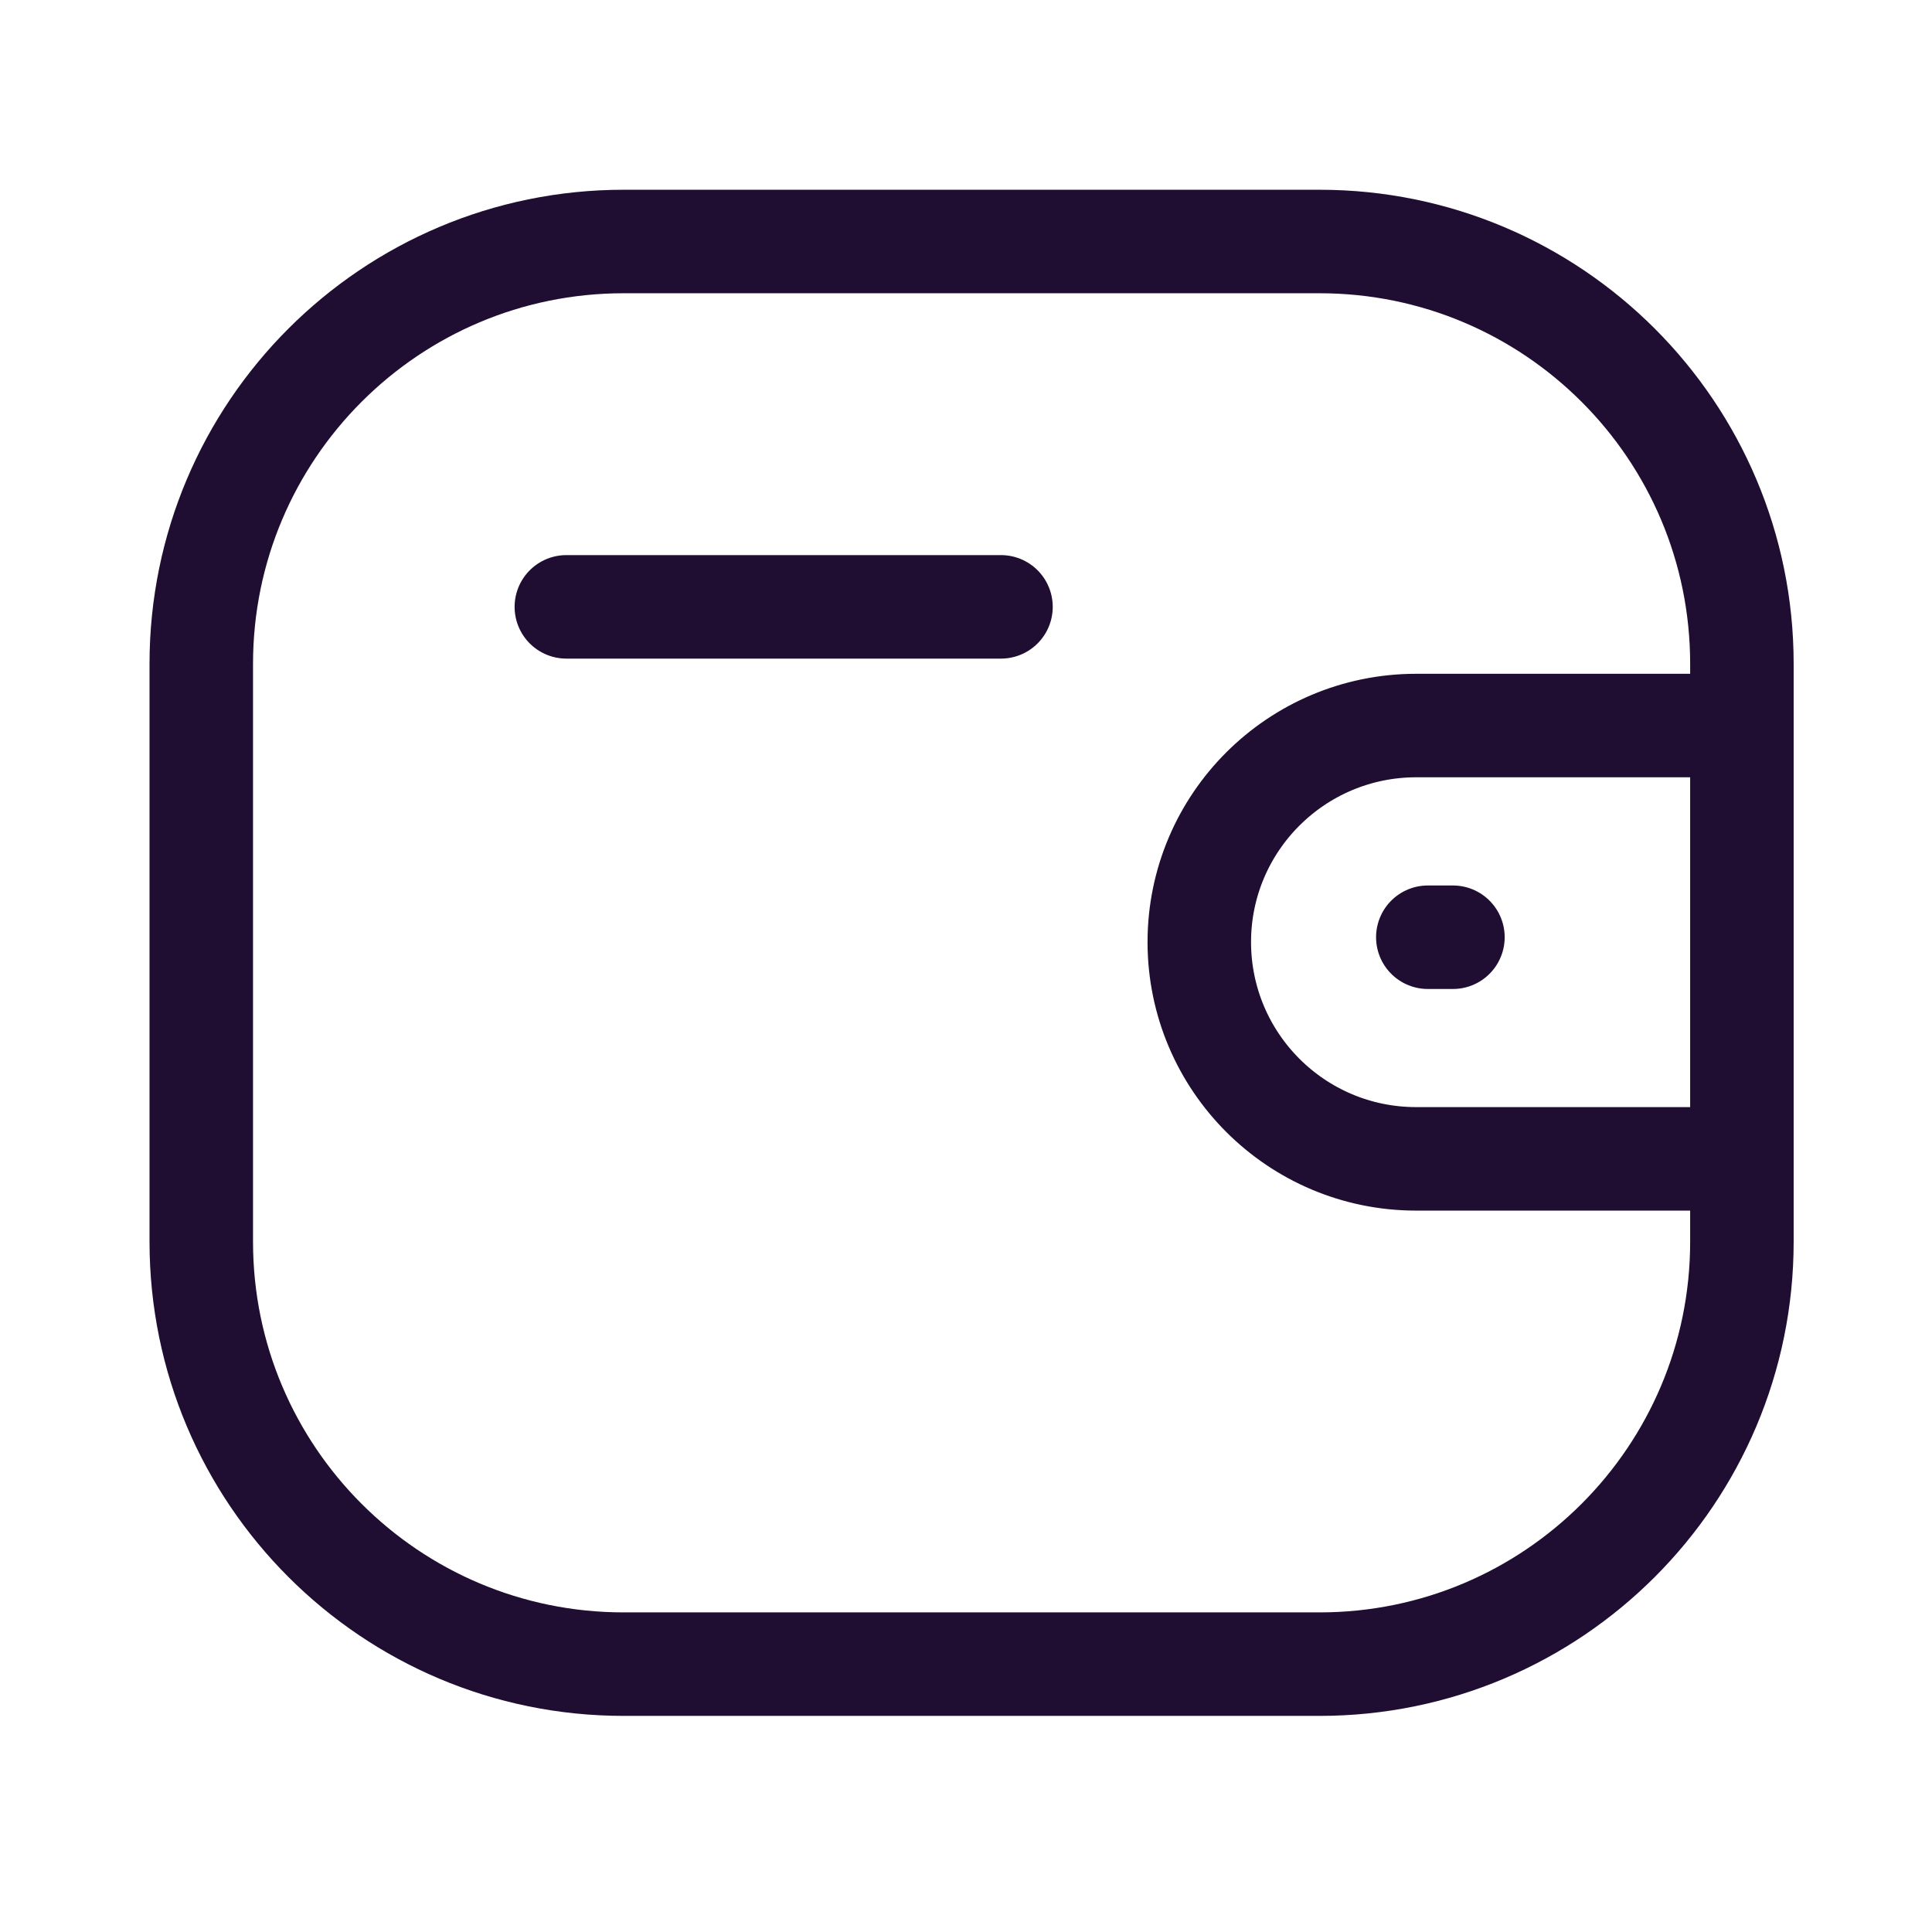 <svg width="28" height="28" viewBox="0 0 28 28" fill="none" xmlns="http://www.w3.org/2000/svg">
<g id="Iconly/Light/Wallet">
<g id="Wallet">
<path id="Stroke 1" d="M25.245 16.795H20.522C18.788 16.794 17.383 15.389 17.381 13.655C17.381 11.921 18.788 10.517 20.522 10.515H25.245" stroke="#200E32" stroke-width="1.5" stroke-linecap="round" stroke-linejoin="round"/>
<path id="Stroke 3" d="M21.057 13.583H20.693" stroke="#200E32" stroke-width="1.5" stroke-linecap="round" stroke-linejoin="round"/>
<path id="Stroke 5" fill-rule="evenodd" clip-rule="evenodd" d="M9.039 3.5H19.123C22.504 3.5 25.245 6.241 25.245 9.622V17.995C25.245 21.377 22.504 24.118 19.123 24.118H9.039C5.658 24.118 2.917 21.377 2.917 17.995V9.622C2.917 6.241 5.658 3.5 9.039 3.5Z" stroke="#200E32" stroke-width="1.5" stroke-linecap="round" stroke-linejoin="round"/>
<path id="Stroke 7" d="M8.208 8.795H14.507" stroke="#200E32" stroke-width="1.5" stroke-linecap="round" stroke-linejoin="round"/>
</g>
</g>
</svg>

